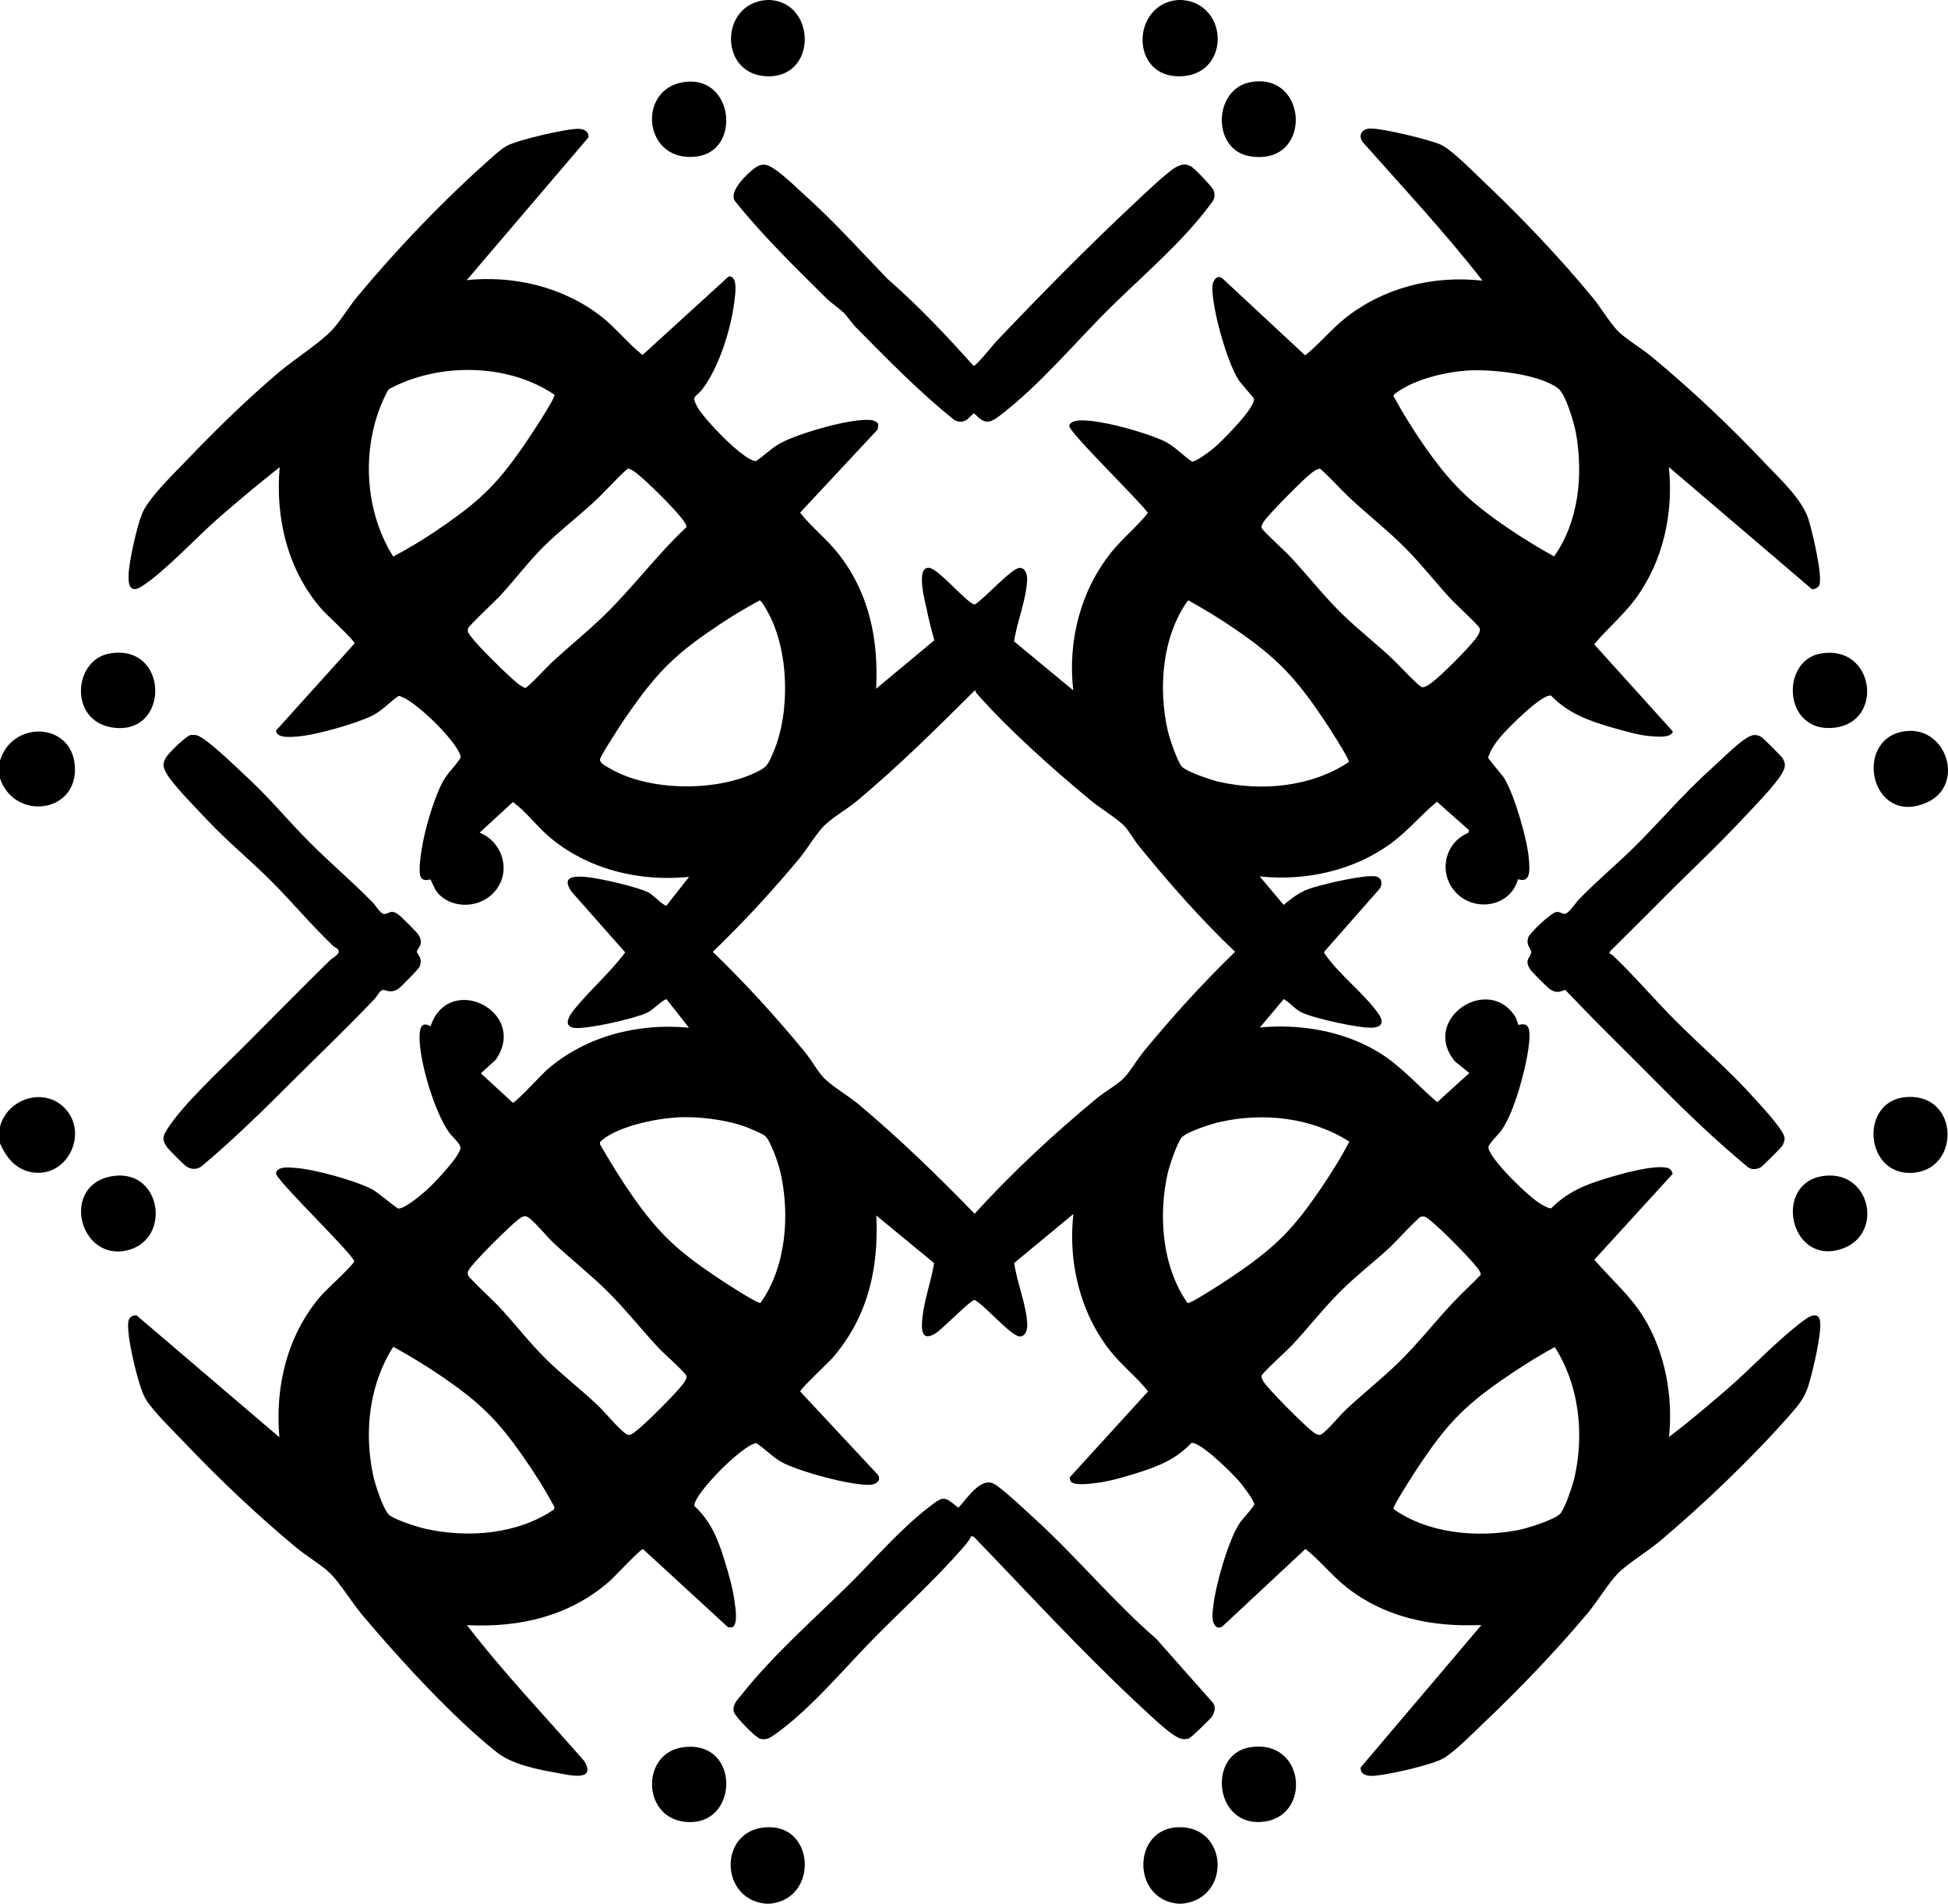 <?xml version="1.0" encoding="UTF-8"?>
<svg id="Layer_1" data-name="Layer 1" xmlns="http://www.w3.org/2000/svg" viewBox="0 0 143.21 139.92">
  <path d="M0,57.21v-1.3c.89-2.97,5.24-2.85,5.5.35.29,3.52-4.43,4.11-5.5.95Z"/>
  <path d="M86.9,0c3.47.27,3.57,5.54-.15,5.61s-3.57-5.34-.15-5.61c.1,0,.2,0,.3,0Z"/>
  <path d="M86.5,139.91c-3.33-.41-3.24-5.54.15-5.61,3.65-.07,3.86,5.18.35,5.61-.14.02-.36.02-.5,0Z"/>
  <path d="M56.7,139.91c-.14.02-.36.02-.5,0-3.38-.41-3.36-5.61.35-5.61,3.36,0,3.56,5.19.15,5.61Z"/>
  <path d="M0,82.81c.54-2.07,3.24-2.94,4.76-1.36,1.78,1.84.2,5.12-2.37,4.72-1.21-.19-1.95-1.09-2.39-2.15v-1.2Z"/>
  <path d="M56.6,0c3.39.19,3.49,5.67-.15,5.61S52.88.2,56.4,0c.07,0,.13,0,.2,0Z"/>
  <path d="M34.2,20.6c3.53-.39,7.24.48,10.05,2.7,1.07.85,1.93,1.96,2.99,2.79l6.33-5.77c.72-.07.47,1.38.42,1.82-.24,2.02-1.14,4.91-2.39,6.51-.46.59-.8.39-.34,1.25s3.41,3.98,4.31,3.99c.64-.41,1.15-.97,1.83-1.33,1.34-.72,5.15-1.83,6.62-1.69.19.02.51.13.55.34l-.05.36-5.7,6.11c.83,1.06,1.94,1.92,2.79,2.99,2.28,2.88,2.99,6.32,2.8,9.95l4.28-3.56c-.21-.73-.4-1.47-.55-2.22-.11-.54-.87-3.25.19-3.1.7.1,2.84,2.68,3.33,2.69.65-.36,2.72-2.69,3.3-2.69.43,0,.56.49.55.84-.03,1.41-.75,3.14-.96,4.56l4.35,3.6c-.41-3.61.52-7.3,2.8-10.15.83-1.03,1.88-1.87,2.69-2.89-.55-.82-5.86-5.98-5.78-6.4.13-.67,1.92-.32,2.4-.24,1.22.2,3.44.83,4.55,1.35.78.37,1.37,1.05,2.08,1.52.3,0,1.33-.77,1.6-1,.55-.46,3.1-3,2.94-3.63-.03-.1-.96-1.11-1.13-1.38-.85-1.32-1.97-5.29-1.92-6.86.01-.44.39-.98.81-.53l6.01,5.59c1.02-.81,1.86-1.86,2.89-2.69,2.85-2.29,6.53-3.21,10.15-2.8-2.74-3.52-5.79-6.78-8.74-10.11-.44-.47-.2-1.02.42-1.07.77-.07,4.59.84,5.33,1.22.84.44,2.48,2.12,3.25,2.85,2.75,2.61,5.43,5.44,7.84,8.36.59.71,1.26,1.85,1.85,2.45s1.8,1.31,2.5,1.9c2.93,2.43,5.79,5.13,8.4,7.9,1.06,1.11,2.63,2.57,3.1,4,.26.8,1.1,4.28.8,4.9-.07.15-.38.33-.55.26l-10.5-8.96c.35,3.39-.42,6.93-2.46,9.69-.9,1.22-2.09,2.2-3.03,3.34l5.78,6.4c-.1.49-1.15.39-1.53.36-.94-.06-2.04-.39-2.95-.65-1.7-.49-3.22-1.04-4.47-2.34-.65-.17-3.26,2.47-3.73,3.04-.37.44-.71.95-.9,1.5,0,.13,1.01,1.24,1.18,1.52.75,1.2,1.72,4.56,1.82,5.98.05.68.17,1.78-.8,1.45-.59,2.15-3.47,2.49-4.78.73-1.06-1.43-.52-3.46,1.12-4.13l.06-.2-2.36-2.09c-1.15.94-2.13,2.14-3.34,3.03-2.76,2.04-6.3,2.81-9.69,2.46l1.76,2.09c.73-.59,1.2-.98,2.11-1.26s3.85-.99,4.67-.83c.5.1.51.67.2.99l-4.01,4.56c.01.12.1.2.17.3,1.01,1.41,2.78,2.77,3.8,4.2.38.53.41.98-.34,1.06-.91.1-4.43-.69-5.29-1.12-.5-.25-.83-.7-1.3-.98l-1.76,2.09c2.98-.28,6.16.26,8.73,1.82,1.63.99,2.88,2.46,4.31,3.67l2.36-2.14-1.05-.85c-2.59-3.1,2.48-6.48,4.45-3.25.09.15.18.53.2.55.07.05.46-.19.7.15.36.51-.16,2.8-.34,3.48-.32,1.28-.87,3.11-1.63,4.17-.2.28-.96.99-.93,1.23.12.88,3.03,3.69,3.86,4.15.18.1.58.35.76.31,1.2-1.21,2.5-1.73,4.09-2.21,1.08-.33,3.36-.98,4.42-.77.24.05.36.23.42.45l-5.76,6.31c1.2,1.4,2.65,2.64,3.63,4.24,1.58,2.57,2.17,5.81,1.86,8.79,1.43-1.09,2.83-2.27,4.2-3.45,1.84-1.59,3.9-3.81,5.81-5.19.3-.22.9-.56,1.07.01.23.75-.56,4.03-.85,4.91-.31.93-.74,1.41-1.37,2.13-2.79,3.17-6.36,6.58-9.6,9.3-.86.72-2.36,1.63-3.05,2.35s-1.48,2.04-2.2,2.9c-2.36,2.81-5.07,5.63-7.74,8.16-.76.72-1.98,1.97-2.82,2.48s-4.31,1.29-5.3,1.31c-.42,0-.85-.12-.82-.62l8.88-10.47c-3.62.16-7.08-.53-9.95-2.8-1.07-.85-1.93-1.96-2.99-2.79l-6.11,5.7c-.48.28-.7-.24-.72-.64-.06-1.54,1.09-5.54,1.93-6.86.33-.51.82-.93,1.14-1.46,0-.3-.86-1.42-1.1-1.7-.48-.56-2.88-2.96-3.53-2.83-1.13,1.21-2.44,1.72-3.99,2.21-1.05.33-2.23.67-3.33.77-.37.03-1.33.16-1.56-.17l-.07-.27,5.77-6.33c-.83-1.06-1.94-1.91-2.79-2.99-2.21-2.8-3.1-6.52-2.7-10.05l-4.35,3.6c.19,1.42.93,3.15.96,4.56,0,.35-.12.84-.55.84-.63,0-2.62-2.34-3.32-2.68-.28-.02-2.35,2.12-2.84,2.43-1.17.75-1.08-.46-.98-1.28.16-1.3.64-2.57.84-3.86l-4.25-3.5c.2,3.89-.63,7.47-3.2,10.45-.3.35-2.42,2.32-2.39,2.49l5.7,6.11c.32.47-.21.75-.64.75-1.51,0-4.84-.91-6.23-1.57-.77-.37-1.36-1.04-2.06-1.5-1.04.12-4.7,3.87-4.55,4.62,1.22,1.14,1.73,2.43,2.21,3.99.32,1.02.65,2.17.77,3.23.05.41.22,1.49-.2,1.7h-.3s-6.26-5.75-6.26-5.75c-.17-.03-2.14,2.09-2.49,2.39-2.96,2.56-6.58,3.39-10.45,3.2,2.69,3.5,5.74,6.69,8.64,10.01.87,1.51-1.13,1.01-1.96.86-1.43-.25-3.35-.62-4.48-1.52-3.23-2.55-7.22-6.92-9.9-10.1-.73-.87-1.67-2.41-2.4-3.1-.63-.6-1.72-1.24-2.45-1.85-2.86-2.38-5.64-5-8.2-7.7-.79-.83-2.39-2.37-2.91-3.29-.49-.87-1.16-3.84-1.23-4.87-.04-.55-.12-1.24.6-1.21l10.5,8.96c-.34-3.75.6-7.59,3.1-10.45.33-.38,2.41-2.27,2.41-2.5-.48-.9-5.85-6.04-5.76-6.46.11-.53.98-.42,1.4-.39,1.43.1,4.35.91,5.64,1.56.42.21,1.84,1.43,1.96,1.43.47.02,1.73-1.05,2.11-1.39.52-.47,2.42-2.46,2.45-3.06.02-.31-.64-.86-.84-1.15-1.05-1.49-2.08-4.92-2.16-6.74-.03-.61,0-1.55.8-1.05,1.33-4.02,7.23-1.1,4.8,2.45l-1.1,1,2.35,2.16c.22,0,2.12-2.08,2.5-2.41,2.84-2.48,6.72-3.47,10.45-3.1l-1.66-2.11c-.58.27-.87.75-1.47,1.03-.92.42-4.38,1.21-5.32,1.09-.72-.1-.46-.73-.14-1.15,1.16-1.51,2.76-2.85,3.9-4.4l-3.94-4.46c-.78-1.12.16-1.16,1.08-1.08s3.83.73,4.63,1.17c.32.18,1.04.96,1.27.93l1.66-2.11c-3.68.38-7.52-.56-10.35-3-.9-.78-1.64-1.8-2.6-2.5l-2.45,2.25c1.96.81,2.44,3.43.65,4.75-1.13.84-2.91.73-3.8-.4-.17-.22-.42-.87-.46-.9-.07-.05-.46.19-.7-.15-.26-.37.04-2.05.14-2.58.24-1.26.87-3.4,1.49-4.51.35-.63.9-1.1,1.28-1.71.05-.91-3.43-4.36-4.55-4.55-.67.45-1.21,1.09-1.94,1.45-1.22.6-4.21,1.45-5.56,1.54-.4.03-1.52.14-1.51-.45l5.77-6.4c0-.22-2.08-2.12-2.41-2.5-2.51-2.86-3.43-6.71-3.1-10.45-1.49,1.18-2.96,2.4-4.4,3.65-1.65,1.43-4,3.99-5.71,5.09-1,.65-1.05-.27-.98-1.08.08-.99.6-3.32.97-4.23.47-1.18,2.47-3.09,3.42-4.08,2.07-2.17,4.37-4.4,6.66-6.34,1.11-.94,2.94-2.1,3.85-3.05.63-.65,1.28-1.75,1.9-2.5,2.8-3.36,6.04-6.78,9.3-9.7.46-.41,1.2-1.12,1.71-1.39.78-.42,4.36-1.26,5.24-1.24.41.01.76.16.75.62l-9,10.55ZM28.9,40.91c1.34-.7,2.63-1.51,3.87-2.38,2.62-1.83,3.82-3.03,5.65-5.65.31-.44,2.46-3.66,2.34-3.87-3.47-2.34-8.56-2.37-12.2-.39-2.04,3.71-1.91,8.71.35,12.29ZM107.78,27.24c-1.41.11-3.1.5-4.35,1.15-.18.09-1.03.57-.99.72.67,1.21,1.39,2.39,2.18,3.53,2.01,2.91,3.42,4.27,6.35,6.25,1.06.72,2.16,1.38,3.28,2.01,1.82-2.57,2.14-5.96,1.62-9.01-.13-.75-.76-2.94-1.34-3.36-1.46-1.07-4.99-1.42-6.76-1.29ZM46.15,34.44c-.86.76-1.61,1.64-2.45,2.42-1.2,1.12-2.55,2.14-3.71,3.29s-2.14,2.47-3.24,3.66c-.33.35-2.28,2.18-2.34,2.37-.08.27.09.44.23.63.54.72,2.72,2.87,3.45,3.45.16.12.32.22.5.31.17.03,1.63-1.56,1.9-1.81,1.28-1.19,2.71-2.34,3.95-3.55,2.09-2.03,3.89-4.47,6.03-6.47.03-.15-.32-.6-.43-.74-.64-.79-2.31-2.45-3.1-3.1-.24-.2-.48-.4-.8-.46ZM97.05,34.44c-.3.06-.52.23-.75.42-.52.41-3.22,3.11-3.44,3.56-.05.1-.16.28-.11.39.11.24,1.76,1.73,2.1,2.1,1.27,1.36,2.48,2.91,3.8,4.2,1.19,1.16,2.54,2.21,3.75,3.35.34.31,1.92,2.03,2.15,2.05.26.03.64-.29.85-.45.69-.55,2.4-2.26,2.95-2.95.19-.24.52-.62.43-.93-.05-.19-1.74-1.76-2.04-2.07-1.13-1.21-2.2-2.59-3.35-3.75-1.29-1.32-2.85-2.53-4.2-3.8-.73-.69-1.39-1.46-2.15-2.12ZM55.85,44.13c-1,.54-1.98,1.12-2.92,1.75-2.71,1.8-4.2,3.05-6.11,5.69-.56.77-1.12,1.57-1.62,2.38-.21.34-1.01,1.56-1.08,1.83-.08.31.46.55.68.68,2.82,1.68,7.64,1.74,10.6.39.97-.44,1.03-.57,1.45-1.55,1.27-2.95,1.16-7.55-.43-10.36-.09-.15-.44-.8-.57-.81ZM87.35,44.12c-1.92,2.63-2.21,6.47-1.5,9.59.13.55.7,2.28,1.05,2.65s2.15.97,2.7,1.1c3.17.72,6.82.38,9.56-1.45.1-.16-1.69-2.92-1.94-3.27-1.99-2.95-3.36-4.39-6.29-6.41-1.15-.8-2.35-1.53-3.58-2.21ZM71.7,50.71c-2.85,2.83-5.65,5.62-8.75,8.2-.69.57-1.74,1.17-2.34,1.76s-1.24,1.69-1.81,2.39c-2.01,2.41-4.13,4.72-6.4,6.9,2.42,2.33,4.67,4.81,6.8,7.4.46.56.97,1.49,1.45,1.95.61.58,1.69,1.22,2.4,1.8,3.03,2.53,5.85,5.27,8.6,8.1,2.78-3.05,5.82-5.87,9-8.5.57-.47,1.54-1.01,2-1.5s.97-1.37,1.45-1.95c2.1-2.55,4.32-5,6.7-7.3-2.55-2.43-4.87-5.07-7.09-7.8-.34-.42-.71-1.09-1.05-1.45-.57-.58-1.8-1.31-2.5-1.9-2.75-2.28-5.96-5.13-8.31-7.79-.08-.09-.15-.18-.15-.3ZM49.68,82.14c-1.55.09-4.15.64-5.37,1.62-.13.1-.25.18-.19.37.76,1.3,1.54,2.58,2.4,3.81,1.94,2.76,3.32,4.01,6.11,5.89.39.27,3.08,2.03,3.28,1.93,1.9-2.65,2.18-6.55,1.45-9.66-.13-.57-.7-2.23-1.1-2.6-.17-.16-1.22-.6-1.5-.7-1.49-.53-3.5-.76-5.07-.67ZM99.2,83.91c-2.79-1.78-6.29-2.16-9.5-1.45-.63.14-2.35.69-2.79,1.11-.34.31-.94,2.13-1.06,2.64-.71,3.13-.42,6.89,1.45,9.56.21.12,3.44-2.03,3.87-2.34,2.71-1.89,3.94-3.17,5.81-5.89.8-1.17,1.56-2.37,2.22-3.63ZM38.47,89.42c-.16.03-.26.14-.38.23-.65.49-2.96,2.8-3.45,3.45-.15.19-.31.36-.23.63.05.19,1.92,1.93,2.24,2.27,1.17,1.25,2.29,2.71,3.5,3.9s2.54,2.21,3.75,3.35c.6.56,1.56,1.77,2.15,2.16.25.17.55-.1.75-.26.75-.59,2.76-2.6,3.35-3.35.13-.16.4-.51.3-.7-.16-.31-1.63-1.6-2.01-2-1.32-1.41-2.52-2.96-3.9-4.3-1.2-1.18-2.61-2.29-3.85-3.45-.45-.42-1.44-1.62-1.84-1.86-.15-.09-.2-.12-.38-.08ZM104.47,89.42c-.19.05-1.93,1.92-2.27,2.24-1.18,1.1-2.51,2.11-3.65,3.25-1.24,1.23-2.39,2.72-3.6,4-.36.38-2.09,1.94-2.2,2.2-.05.11.06.29.11.39.23.47,2.91,3.13,3.44,3.56.21.17.59.53.85.36.51-.34,1.33-1.38,1.85-1.86,1.24-1.16,2.65-2.27,3.85-3.45,1.39-1.36,2.66-2.98,4-4.4.64-.69,1.35-1.32,2-2,.06-.13-.21-.49-.3-.6-.58-.73-2.73-2.9-3.45-3.45-.19-.15-.36-.31-.63-.23ZM28.9,99.01c-1.78,2.79-2.15,6.3-1.45,9.5.14.63.7,2.35,1.11,2.79.35.38,2.17.95,2.73,1.07,3.12.69,6.75.41,9.43-1.42l.05-.16c-.7-1.33-1.52-2.6-2.38-3.83-1.87-2.67-3.17-3.9-5.85-5.75-1.17-.8-2.38-1.54-3.63-2.22ZM114.3,99.01c-1.39.76-2.73,1.61-4.03,2.52-2.76,1.93-4.01,3.32-5.89,6.11-.25.37-2.03,3.11-1.94,3.27,2.54,1.8,6.07,2.12,9.08,1.57.67-.12,2.74-.76,3.18-1.22.35-.37.92-2.1,1.05-2.65.73-3.22.35-6.8-1.45-9.6Z"/>
  <path d="M61.96,22.94c-.33-.33-.84-.66-1.17-.98-2.33-2.31-4.68-4.59-6.74-7.16-.56-.68.92-2.08,1.44-2.45s.87-.3,1.38.03c.74.47,1.93,1.64,2.63,2.27,2.02,1.84,3.85,3.89,5.75,5.85,2.26,1.97,4.32,4.15,6.32,6.39.19.03,1.39-1.49,1.63-1.75,3.2-3.37,6.86-7.09,10.25-10.25.64-.6,2.35-2.24,3-2.6.42-.22.7-.29,1.14-.04.24.14,1.57,1.52,1.64,1.76.16.5-.01.69-.29,1.07-1.98,2.67-4.83,5.09-7.19,7.41-2.71,2.66-5.25,5.78-8.3,8.1-.77.59-1.14.52-1.81-.19-.26-.04-.57.93-1.47.48-2.59-2.07-4.89-4.44-7.21-6.78-.32-.32-.66-.84-.98-1.17Z"/>
  <path d="M71.4,112.91c-.13.3-.43.65-.65.9-2.05,2.33-4.09,4.18-6.25,6.35-2.33,2.33-4.86,5.45-7.56,7.34-.36.25-.59.41-1.06.3-.33-.08-1.84-1.63-1.93-1.98-.13-.52.26-.87.56-1.25,2.29-2.89,5.27-5.51,7.9-8.1,1.95-1.93,3.75-4.06,5.95-5.75,1.02-.78,1.06-.75,2.09.1.62-.62,1.59-2.23,2.58-1.78.55.25,2.59,2.18,3.18,2.72,3.04,2.79,5.67,5.99,8.8,8.7l4.18,4.72c.21.31.1.7-.09.99-.13.19-1.53,1.55-1.7,1.61-.46.15-.83-.06-1.2-.31-.79-.56-1.92-1.65-2.66-2.34-4.03-3.76-7.91-7.99-11.74-11.96-.11-.12-.21-.28-.4-.25Z"/>
  <path d="M118.3,70.1c.12,0,.22.07.3.15,1.59,1.52,3.01,3.2,4.56,4.75,1.95,1.96,4.04,3.73,5.89,5.81.45.5,2.15,2.31,2.15,2.85,0,.17-.08.39-.16.54s-1.47,1.52-1.6,1.6c-.3.16-.67.19-.95-.02-2.29-1.9-4.44-3.95-6.53-6.06-1.17-1.18-2.32-2.33-3.5-3.5s-2.28-2.31-3.4-3.47c-.42.19-.7.23-1.1-.03-.19-.12-1.31-1.25-1.45-1.45-.51-.74.06-.93.06-1.3,0-.27-.41-.46-.22-1.06.11-.35,1.72-1.87,2.11-1.89.26-.01.49.24.7.11.33-.21.67-.78.95-1.06,1.24-1.28,2.59-2.41,3.86-3.64,1.97-1.92,3.67-3.98,5.75-5.85.66-.6,1.99-1.91,2.67-2.33.37-.23.66-.32,1.07-.1.14.07,1.52,1.45,1.6,1.59.26.46.17.7-.06,1.12-.44.79-2.18,2.57-2.88,3.32-2.02,2.16-4.23,4.2-6.3,6.3-1.14,1.16-2.31,2.29-3.46,3.45l-.05.2Z"/>
  <path d="M14.08,54.03c.34-.05.54.05.82.24.96.63,2.61,2.25,3.51,3.09,1.52,1.43,2.84,3.03,4.3,4.5s3.18,2.93,4.71,4.49c.19.2.56.84.83.83.37-.01.45-.36,1.02.02.18.12,1.39,1.33,1.49,1.5.46.72-.12,1.04-.12,1.25,0,.16.48.43.2,1.12-.06.14-1.34,1.45-1.52,1.58-.66.47-1.03,0-1.26.14-.2.12-.37.48-.55.66-1.94,2.04-4.01,4.02-6,6-2.17,2.17-4.35,4.31-6.71,6.29-.34.24-.75.22-1.09,0-.2-.13-1.31-1.24-1.45-1.45-.36-.53-.3-.75.02-1.27,1.09-1.78,4.11-4.56,5.67-6.13,2.1-2.1,4.18-4.22,6.3-6.3.21-.21.82-.46.61-.8-.04-.07-.3-.19-.41-.3-1.56-1.5-2.94-3.15-4.44-4.66s-3.2-2.9-4.71-4.49c-.74-.79-2.56-2.63-3.04-3.46-.28-.48-.34-.74-.04-1.23.22-.35,1.48-1.59,1.86-1.65Z"/>
  <path d="M8.38,86.43c3.49-.45,4.22,4.61,1.05,5.45-3.63.95-5.08-4.92-1.05-5.45Z"/>
  <path d="M8.07,48.03c4.44-.75,4.44,6.17.12,5.43-3.14-.54-2.79-4.98-.12-5.43Z"/>
  <path d="M140.18,80.63c3.93-.25,3.97,5.51.27,5.58-3.4.07-3.74-5.36-.27-5.58Z"/>
  <path d="M91.97,6.03c4.27-.73,4.54,6.24-.1,5.45-2.8-.47-2.69-4.97.1-5.45Z"/>
  <path d="M134.08,86.43c3.5-.45,4.46,4.43,1.2,5.4-3.74,1.12-4.94-4.92-1.2-5.4Z"/>
  <path d="M50.18,128.43c4.39-.64,4.18,6.11,0,5.45-2.98-.47-3.01-5.01,0-5.45Z"/>
  <path d="M133.87,48.03c3.93-.66,4.67,4.98,1.05,5.45-3.83.5-4.08-4.94-1.05-5.45Z"/>
  <path d="M140.18,53.73c2.97-.28,4.3,4.01,1.46,5.26-4.18,1.83-5.49-4.87-1.46-5.26Z"/>
  <path d="M91.87,128.43c4.02-.68,4.59,4.91,1.15,5.45-3.71.58-4.32-4.91-1.15-5.45Z"/>
  <path d="M50.28,6.03c3.67-.53,4.22,5.03.97,5.47-3.96.53-4.49-4.95-.97-5.47Z"/>
</svg>